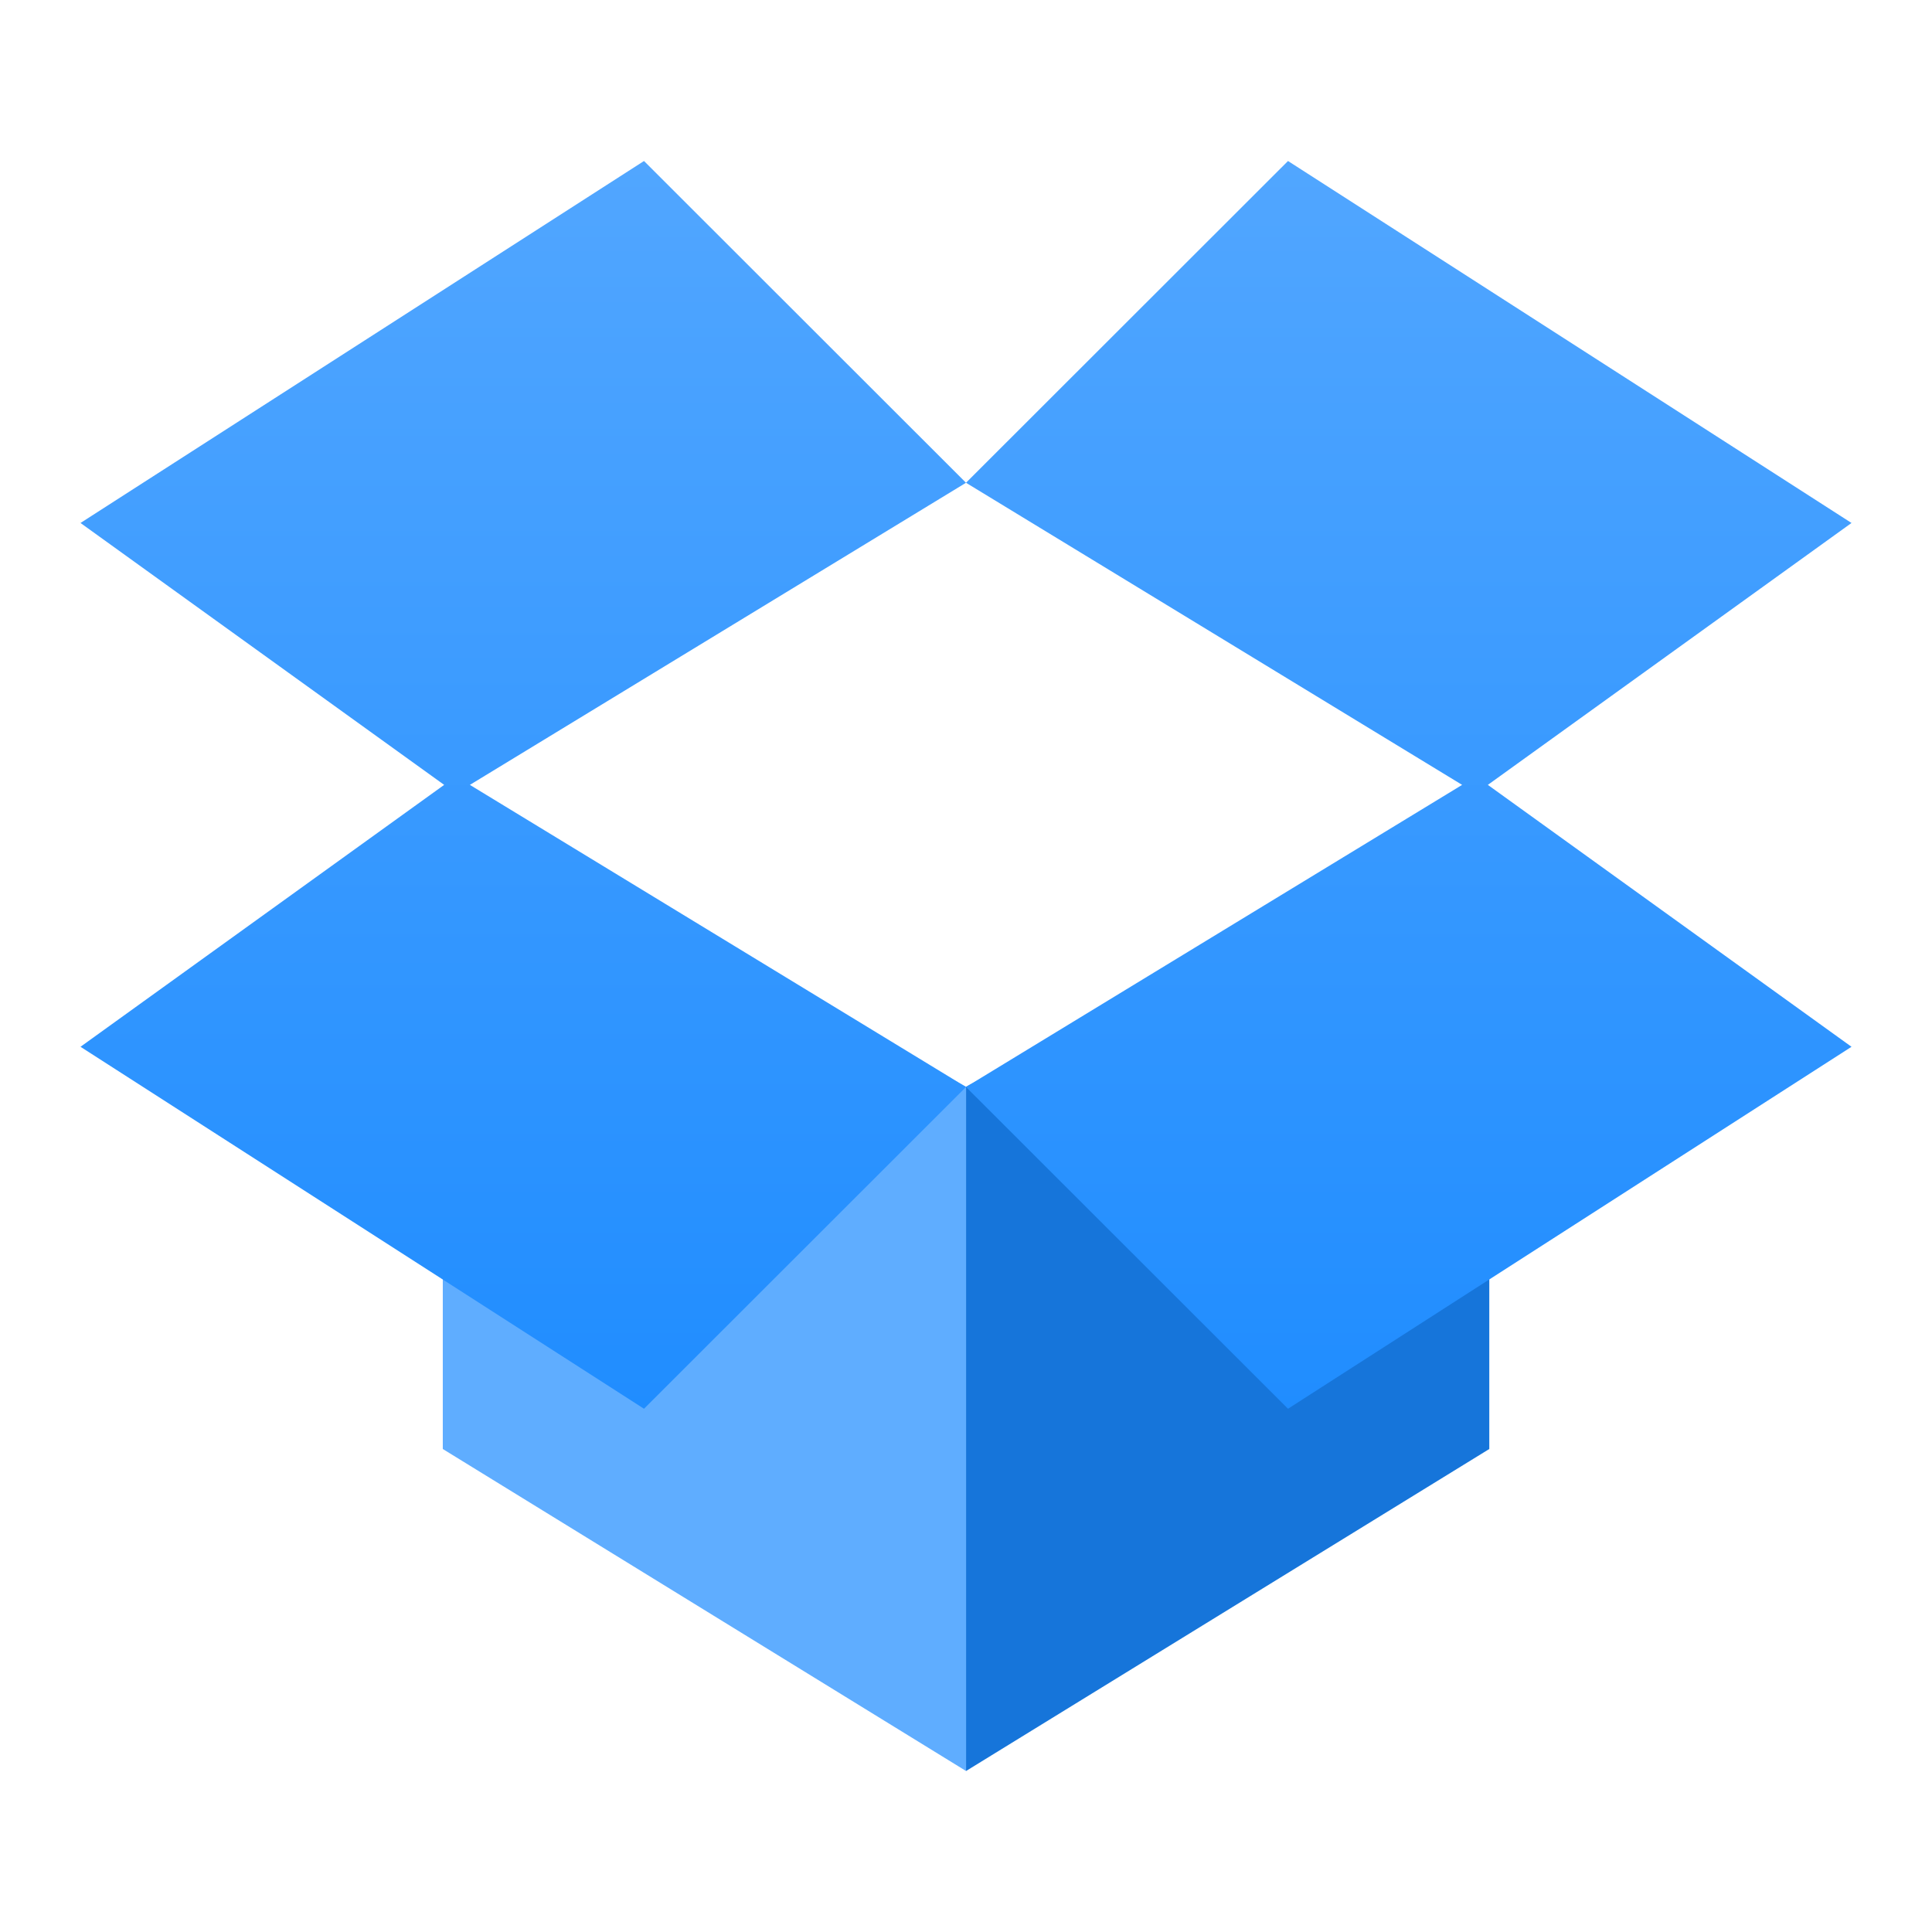 <svg width="48" version="1.1" xmlns="http://www.w3.org/2000/svg" height="48" xmlns:xlink="http://www.w3.org/1999/xlink">
<defs id="defs5455">
<linearGradient id="linearGradient4198">
<stop offset="0" style="stop-color:#208dff" id="stop4200"/>
<stop offset="1" style="stop-color:#51a6ff" id="stop4202"/>
</linearGradient>
<linearGradient gradientTransform="matrix(1,0,0,0.999,384.571,499.824)" xlink:href="#linearGradient4198" id="linearGradient4220" y1="35" x1="24" y2="4" x2="24" gradientUnits="userSpaceOnUse"/>
</defs>
<g style="stroke:none;fill-rule:evenodd" id="layer1" transform="translate(-384.571,-499.798)">
<path style="fill:#5fadff" id="path4185" d="m 408.572,543.798 0,-17 -13,-7 0,16 z "/>
<path style="fill:#1675da" id="path4187" d="m 408.572,543.798 0,-17 13,-7 0,16 z "/>
<path style="fill:url(#linearGradient4220)" id="path4189" d="m 400.571,503.798 -14,8.993 9.035,6.507 -9.035,6.507 14,8.993 8,-7.994 -12.326,-7.506 12.326,-7.506 -8,-7.994 z  m 8,7.994 12.326,7.506 -12.326,7.506 8,7.994 14,-8.993 -9.035,-6.507 9.035,-6.507 -14,-8.993 -8,7.994 z "/>
</g>
</svg>
